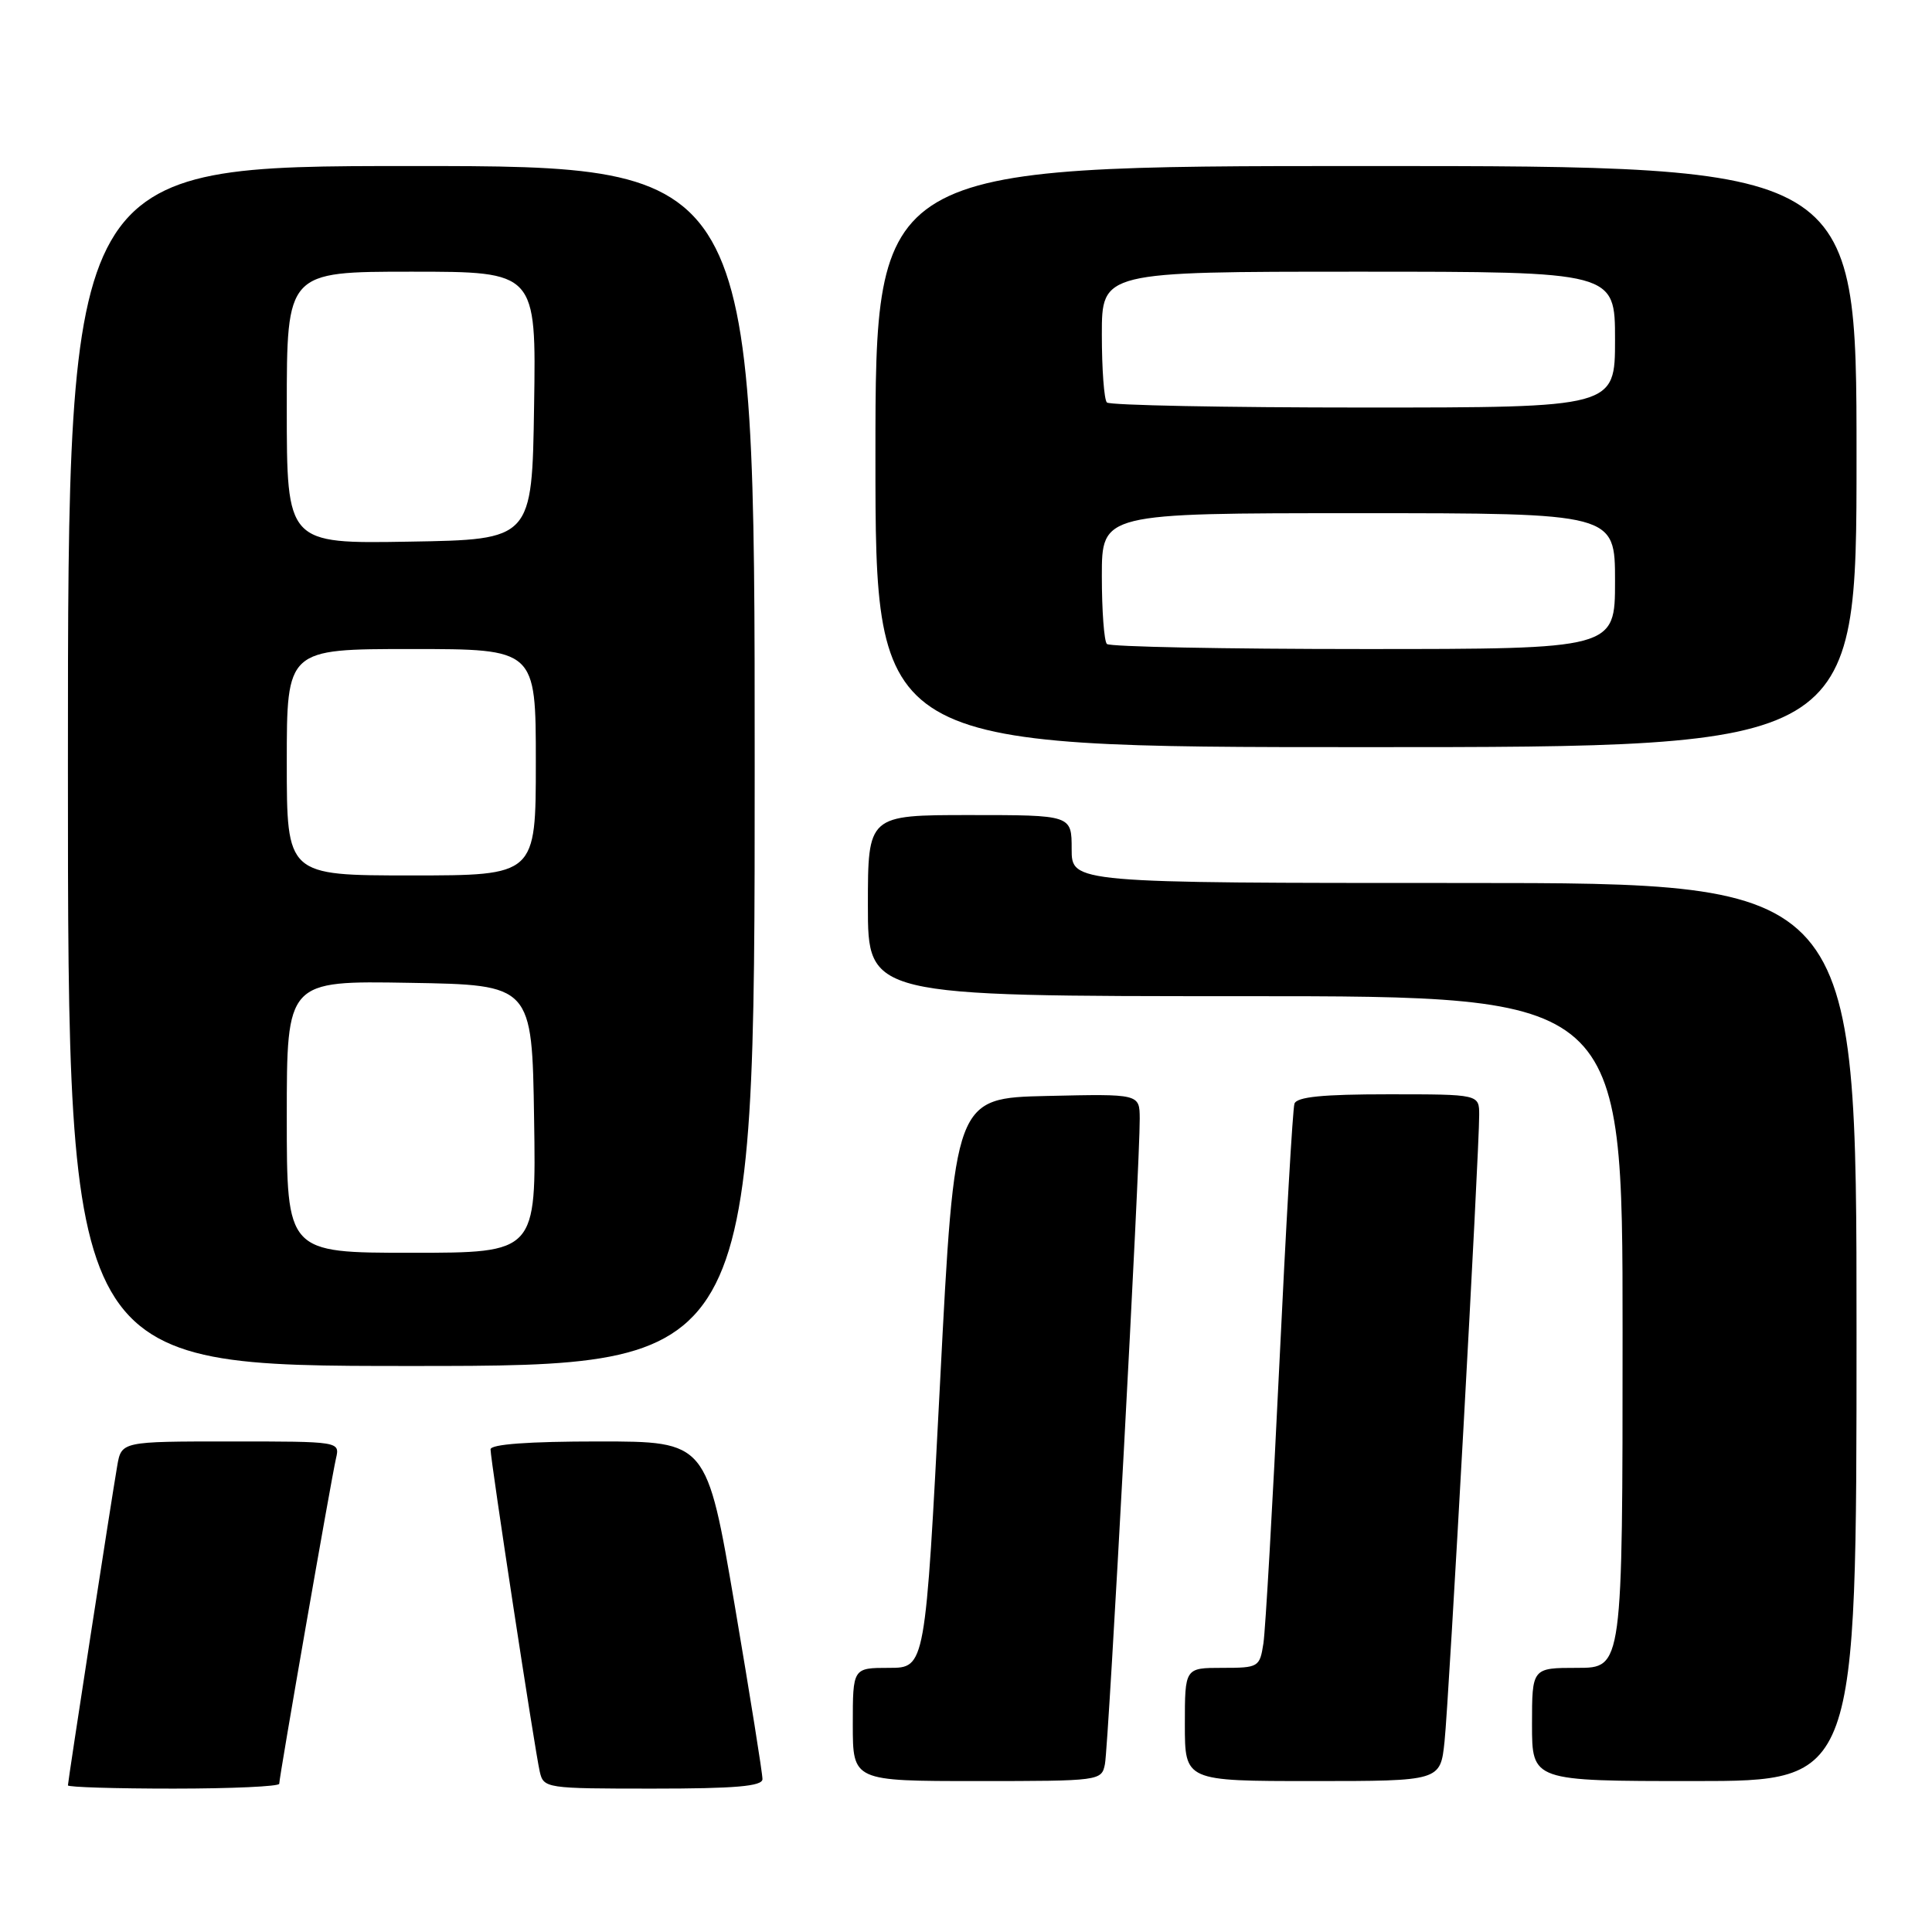 <?xml version="1.0" encoding="UTF-8" standalone="no"?>
<!DOCTYPE svg PUBLIC "-//W3C//DTD SVG 1.1//EN" "http://www.w3.org/Graphics/SVG/1.1/DTD/svg11.dtd" >
<svg xmlns="http://www.w3.org/2000/svg" xmlns:xlink="http://www.w3.org/1999/xlink" version="1.1" viewBox="0 0 256 256">
 <g >
 <path fill="currentColor"
d=" M 37.00 236.36 C 37.00 235.46 43.88 196.03 44.52 193.25 C 45.04 191.00 45.04 191.00 30.56 191.00 C 16.09 191.00 16.09 191.00 15.53 194.25 C 14.77 198.64 9.00 236.03 9.00 236.57 C 9.00 236.81 15.30 237.00 23.00 237.00 C 30.70 237.00 37.00 236.71 37.00 236.36 Z  M 101.03 235.75 C 101.05 235.06 99.39 224.71 97.36 212.75 C 93.65 191.00 93.65 191.00 79.33 191.00 C 70.02 191.00 65.00 191.37 65.00 192.05 C 65.00 193.47 70.87 231.94 71.52 234.75 C 72.03 236.96 72.32 237.00 86.52 237.00 C 97.42 237.00 101.01 236.69 101.03 235.75 Z  M 146.41 233.75 C 146.89 231.38 151.07 153.87 151.02 148.22 C 151.00 144.94 151.00 144.94 138.75 145.22 C 126.50 145.50 126.50 145.50 124.56 183.25 C 122.61 221.00 122.61 221.00 117.81 221.00 C 113.00 221.00 113.00 221.00 113.00 228.50 C 113.00 236.00 113.00 236.00 129.48 236.00 C 145.77 236.00 145.97 235.97 146.41 233.75 Z  M 191.41 230.75 C 191.99 225.30 196.01 152.59 196.00 147.75 C 196.00 145.00 196.00 145.00 183.97 145.00 C 175.23 145.00 171.82 145.34 171.52 146.25 C 171.29 146.94 170.39 162.57 169.51 181.00 C 168.63 199.43 167.68 215.96 167.41 217.75 C 166.92 220.91 166.78 221.00 161.95 221.00 C 157.00 221.00 157.00 221.00 157.00 228.50 C 157.00 236.00 157.00 236.00 173.93 236.00 C 190.86 236.00 190.86 236.00 191.41 230.75 Z  M 246.00 176.50 C 246.00 117.00 246.00 117.00 194.00 117.00 C 142.00 117.00 142.00 117.00 142.00 112.50 C 142.00 108.00 142.00 108.00 128.50 108.00 C 115.00 108.00 115.00 108.00 115.00 120.00 C 115.00 132.00 115.00 132.00 165.00 132.00 C 215.00 132.00 215.00 132.00 215.00 176.50 C 215.00 221.00 215.00 221.00 209.00 221.00 C 203.00 221.00 203.00 221.00 203.00 228.50 C 203.00 236.00 203.00 236.00 224.50 236.00 C 246.00 236.00 246.00 236.00 246.00 176.50 Z  M 100.00 101.50 C 100.00 22.00 100.00 22.00 54.50 22.00 C 9.00 22.00 9.00 22.00 9.00 101.50 C 9.00 181.00 9.00 181.00 54.50 181.00 C 100.00 181.00 100.00 181.00 100.00 101.50 Z  M 246.00 60.50 C 246.00 22.00 246.00 22.00 181.00 22.00 C 116.00 22.00 116.00 22.00 116.00 60.50 C 116.00 99.00 116.00 99.00 181.00 99.00 C 246.00 99.00 246.00 99.00 246.00 60.50 Z  M 38.00 147.98 C 38.00 129.95 38.00 129.95 54.25 130.23 C 70.50 130.50 70.50 130.50 70.77 148.25 C 71.05 166.00 71.05 166.00 54.52 166.00 C 38.00 166.00 38.00 166.00 38.00 147.98 Z  M 38.00 101.00 C 38.00 86.00 38.00 86.00 54.50 86.00 C 71.00 86.00 71.00 86.00 71.00 101.00 C 71.00 116.00 71.00 116.00 54.50 116.00 C 38.00 116.00 38.00 116.00 38.00 101.00 Z  M 38.00 54.02 C 38.00 36.00 38.00 36.00 54.52 36.00 C 71.05 36.00 71.05 36.00 70.77 53.75 C 70.50 71.50 70.50 71.50 54.25 71.77 C 38.00 72.05 38.00 72.05 38.00 54.02 Z  M 146.67 85.33 C 146.30 84.97 146.00 80.92 146.00 76.33 C 146.00 68.00 146.00 68.00 180.00 68.00 C 214.00 68.00 214.00 68.00 214.00 77.00 C 214.00 86.00 214.00 86.00 180.67 86.00 C 162.33 86.00 147.03 85.70 146.67 85.33 Z  M 146.67 53.33 C 146.30 52.97 146.00 48.92 146.00 44.33 C 146.00 36.00 146.00 36.00 180.00 36.00 C 214.00 36.00 214.00 36.00 214.00 45.00 C 214.00 54.00 214.00 54.00 180.67 54.00 C 162.33 54.00 147.03 53.70 146.67 53.33 Z "/>
</g>
</svg>